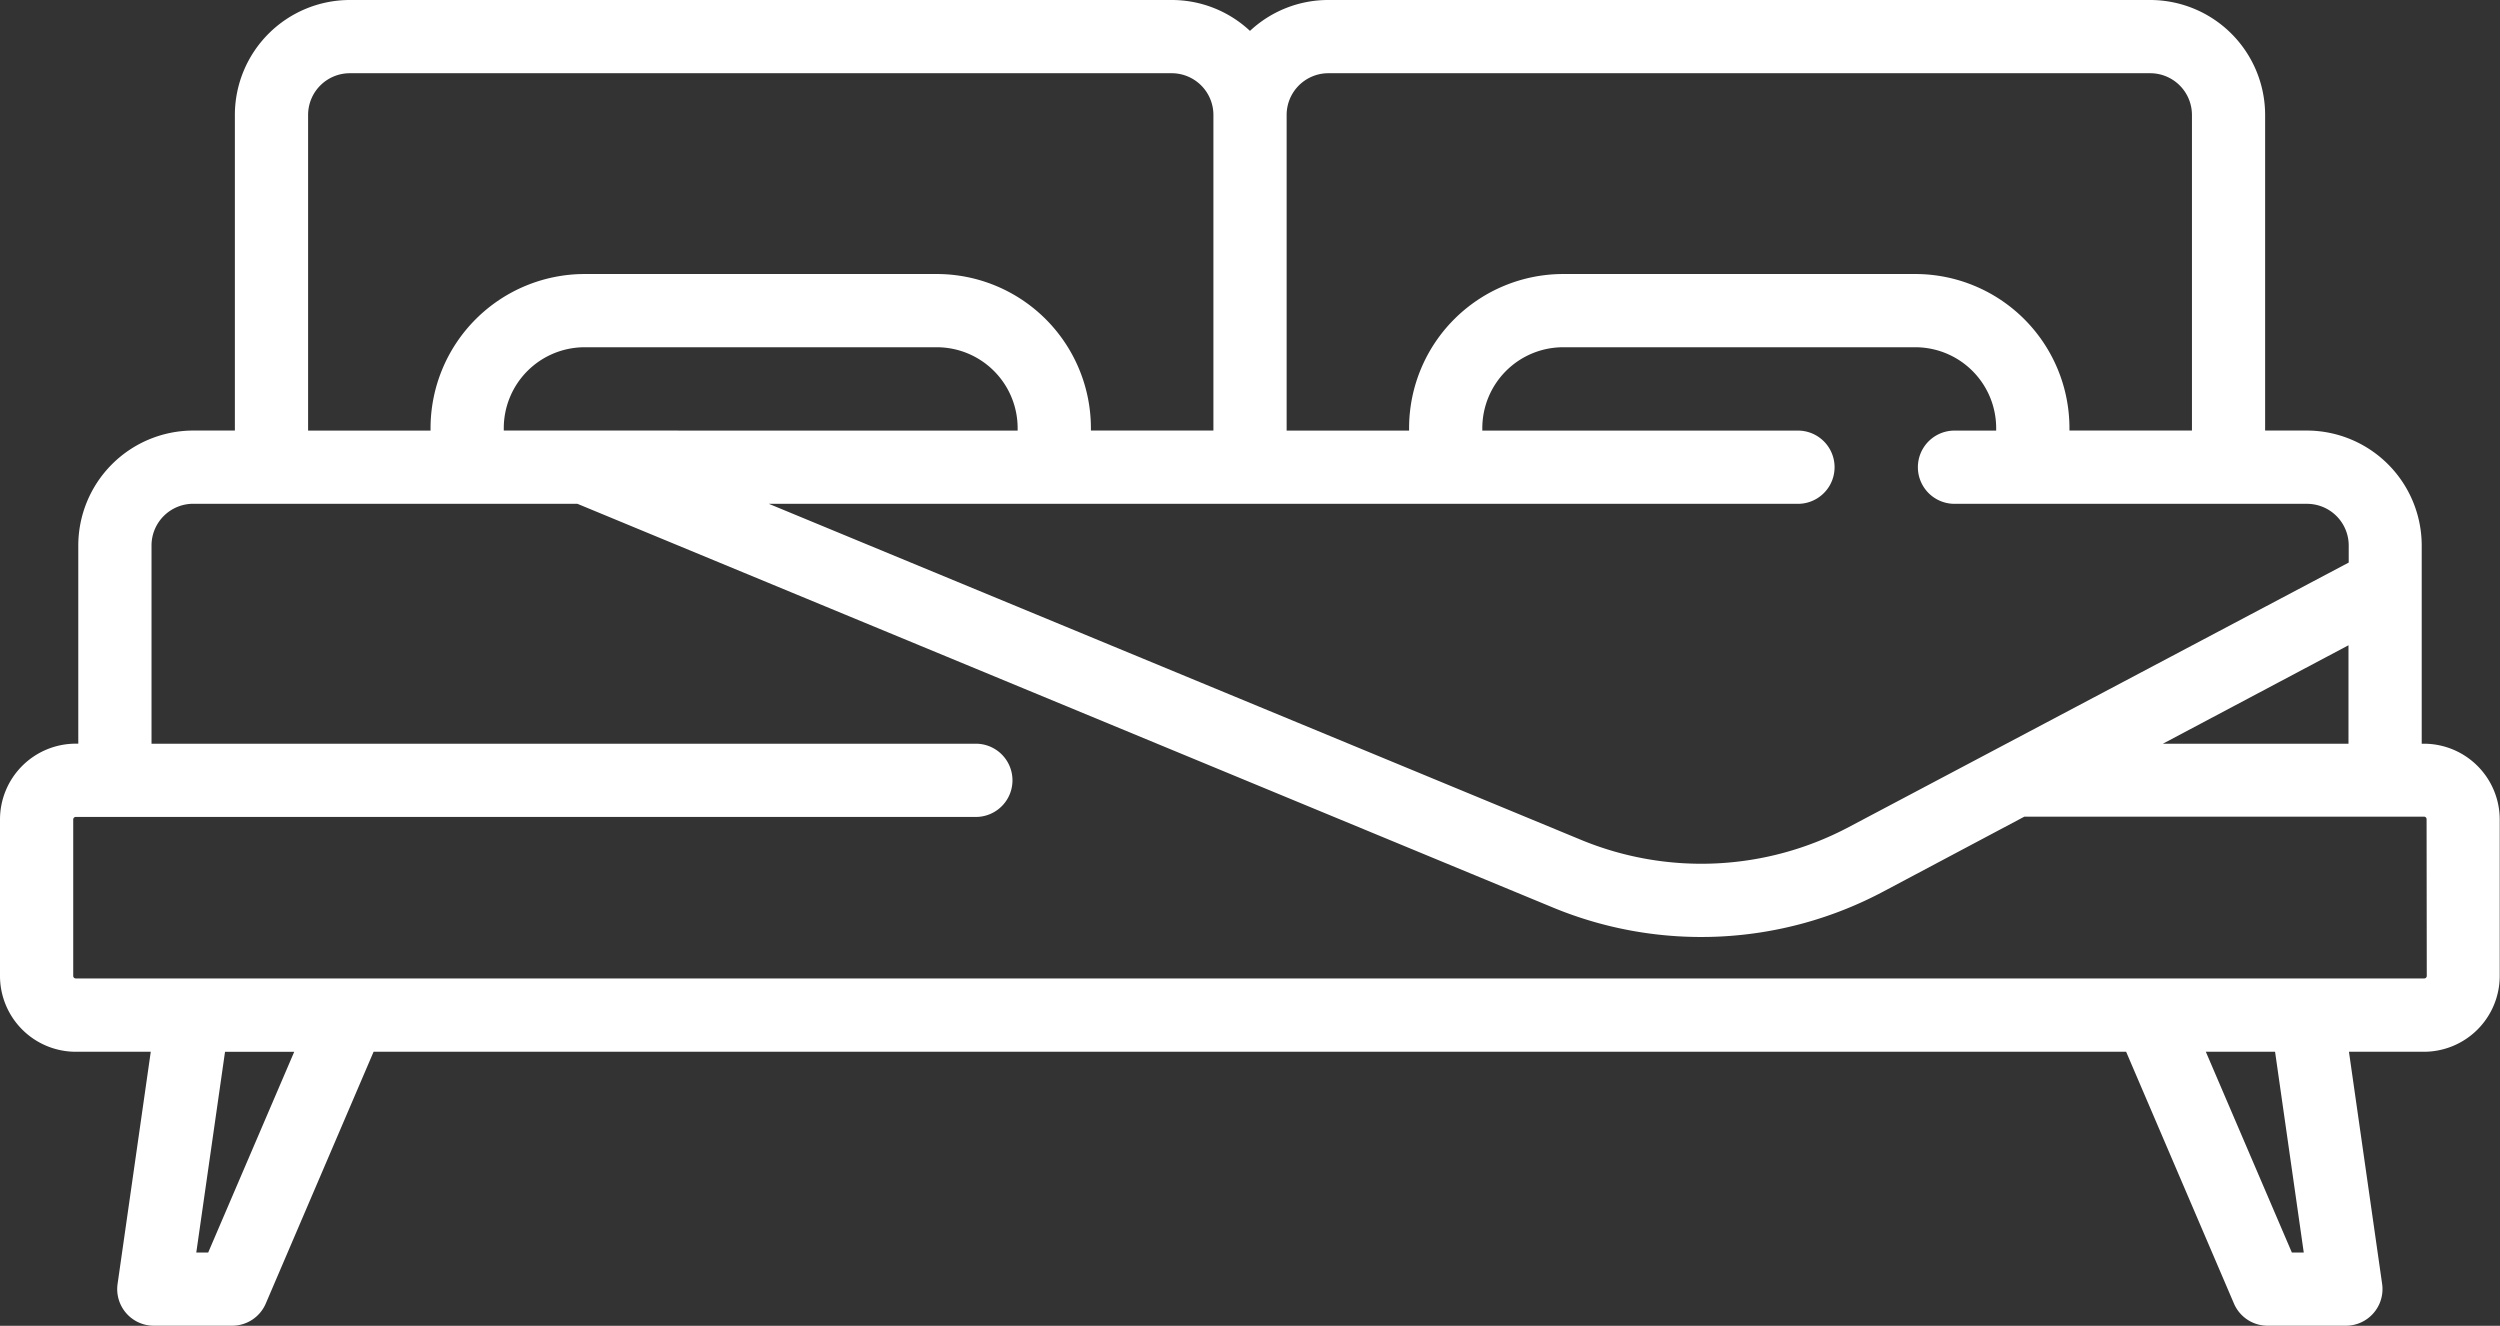 <svg xmlns="http://www.w3.org/2000/svg" width="53.327" height="28.28" viewBox="0 0 53.327 28.28">
  <rect x="0" y="0" width="53.327" height="28.28" fill="#333333" stroke="none"/>
  <path id="Path_72" data-name="Path 72" d="M51.711,15.864h-.054V11.635a2.454,2.454,0,0,0-2.451-2.451h-.889V2.451A2.454,2.454,0,0,0,45.867,0H28.333a2.441,2.441,0,0,0-1.67.659A2.442,2.442,0,0,0,24.994,0H7.46A2.454,2.454,0,0,0,5.01,2.451V9.184H4.121A2.454,2.454,0,0,0,1.67,11.635v4.228H1.616A1.618,1.618,0,0,0,0,17.48v3.339a1.618,1.618,0,0,0,1.616,1.616h1.6l-.708,4.953a.781.781,0,0,0,.773.891h1.67a.781.781,0,0,0,.718-.473l2.3-5.371H45.352l2.3,5.371a.781.781,0,0,0,.718.473h1.67a.782.782,0,0,0,.773-.891l-.708-4.953h1.6a1.618,1.618,0,0,0,1.616-1.616V17.48A1.618,1.618,0,0,0,51.711,15.864Zm-5.575,0,3.959-2.1v2.1ZM50.1,11.635V12L39.44,17.64a6.712,6.712,0,0,1-5.724.271L16.4,10.747H38.352a.781.781,0,1,0,0-1.562H31.619V9.131a1.726,1.726,0,0,1,1.723-1.724h7.514a1.726,1.726,0,0,1,1.724,1.724v.054h-.889a.781.781,0,1,0,0,1.562h7.515A.89.89,0,0,1,50.1,11.635ZM10.746,9.184V9.131A1.726,1.726,0,0,1,12.47,7.407h7.514a1.726,1.726,0,0,1,1.723,1.724v.054ZM28.333,1.562H45.867a.89.89,0,0,1,.889.889V9.184H44.143V9.131a3.289,3.289,0,0,0-3.286-3.286H33.343a3.289,3.289,0,0,0-3.286,3.286v.054H27.445V2.451A.89.89,0,0,1,28.333,1.562ZM6.572,2.451a.89.89,0,0,1,.889-.889H24.994a.89.89,0,0,1,.889.889V9.184H23.27V9.131a3.29,3.29,0,0,0-3.286-3.286H12.47A3.29,3.29,0,0,0,9.184,9.131v.054H6.572ZM4.441,26.717H4.187L4.8,22.436H6.276Zm44.7,0h-.254l-1.835-4.282h1.477Zm2.624-5.9a.054.054,0,0,1-.054.054H1.616a.054.054,0,0,1-.054-.054V17.48a.054.054,0,0,1,.054-.054h19.2a.781.781,0,1,0,0-1.562H3.232V11.635a.89.89,0,0,1,.889-.889h8.194l20.8,8.608a8.27,8.27,0,0,0,7.053-.334l3.013-1.6h8.526a.054.054,0,0,1,.054.054Zm0,0" fill="#fff"/>
</svg>

